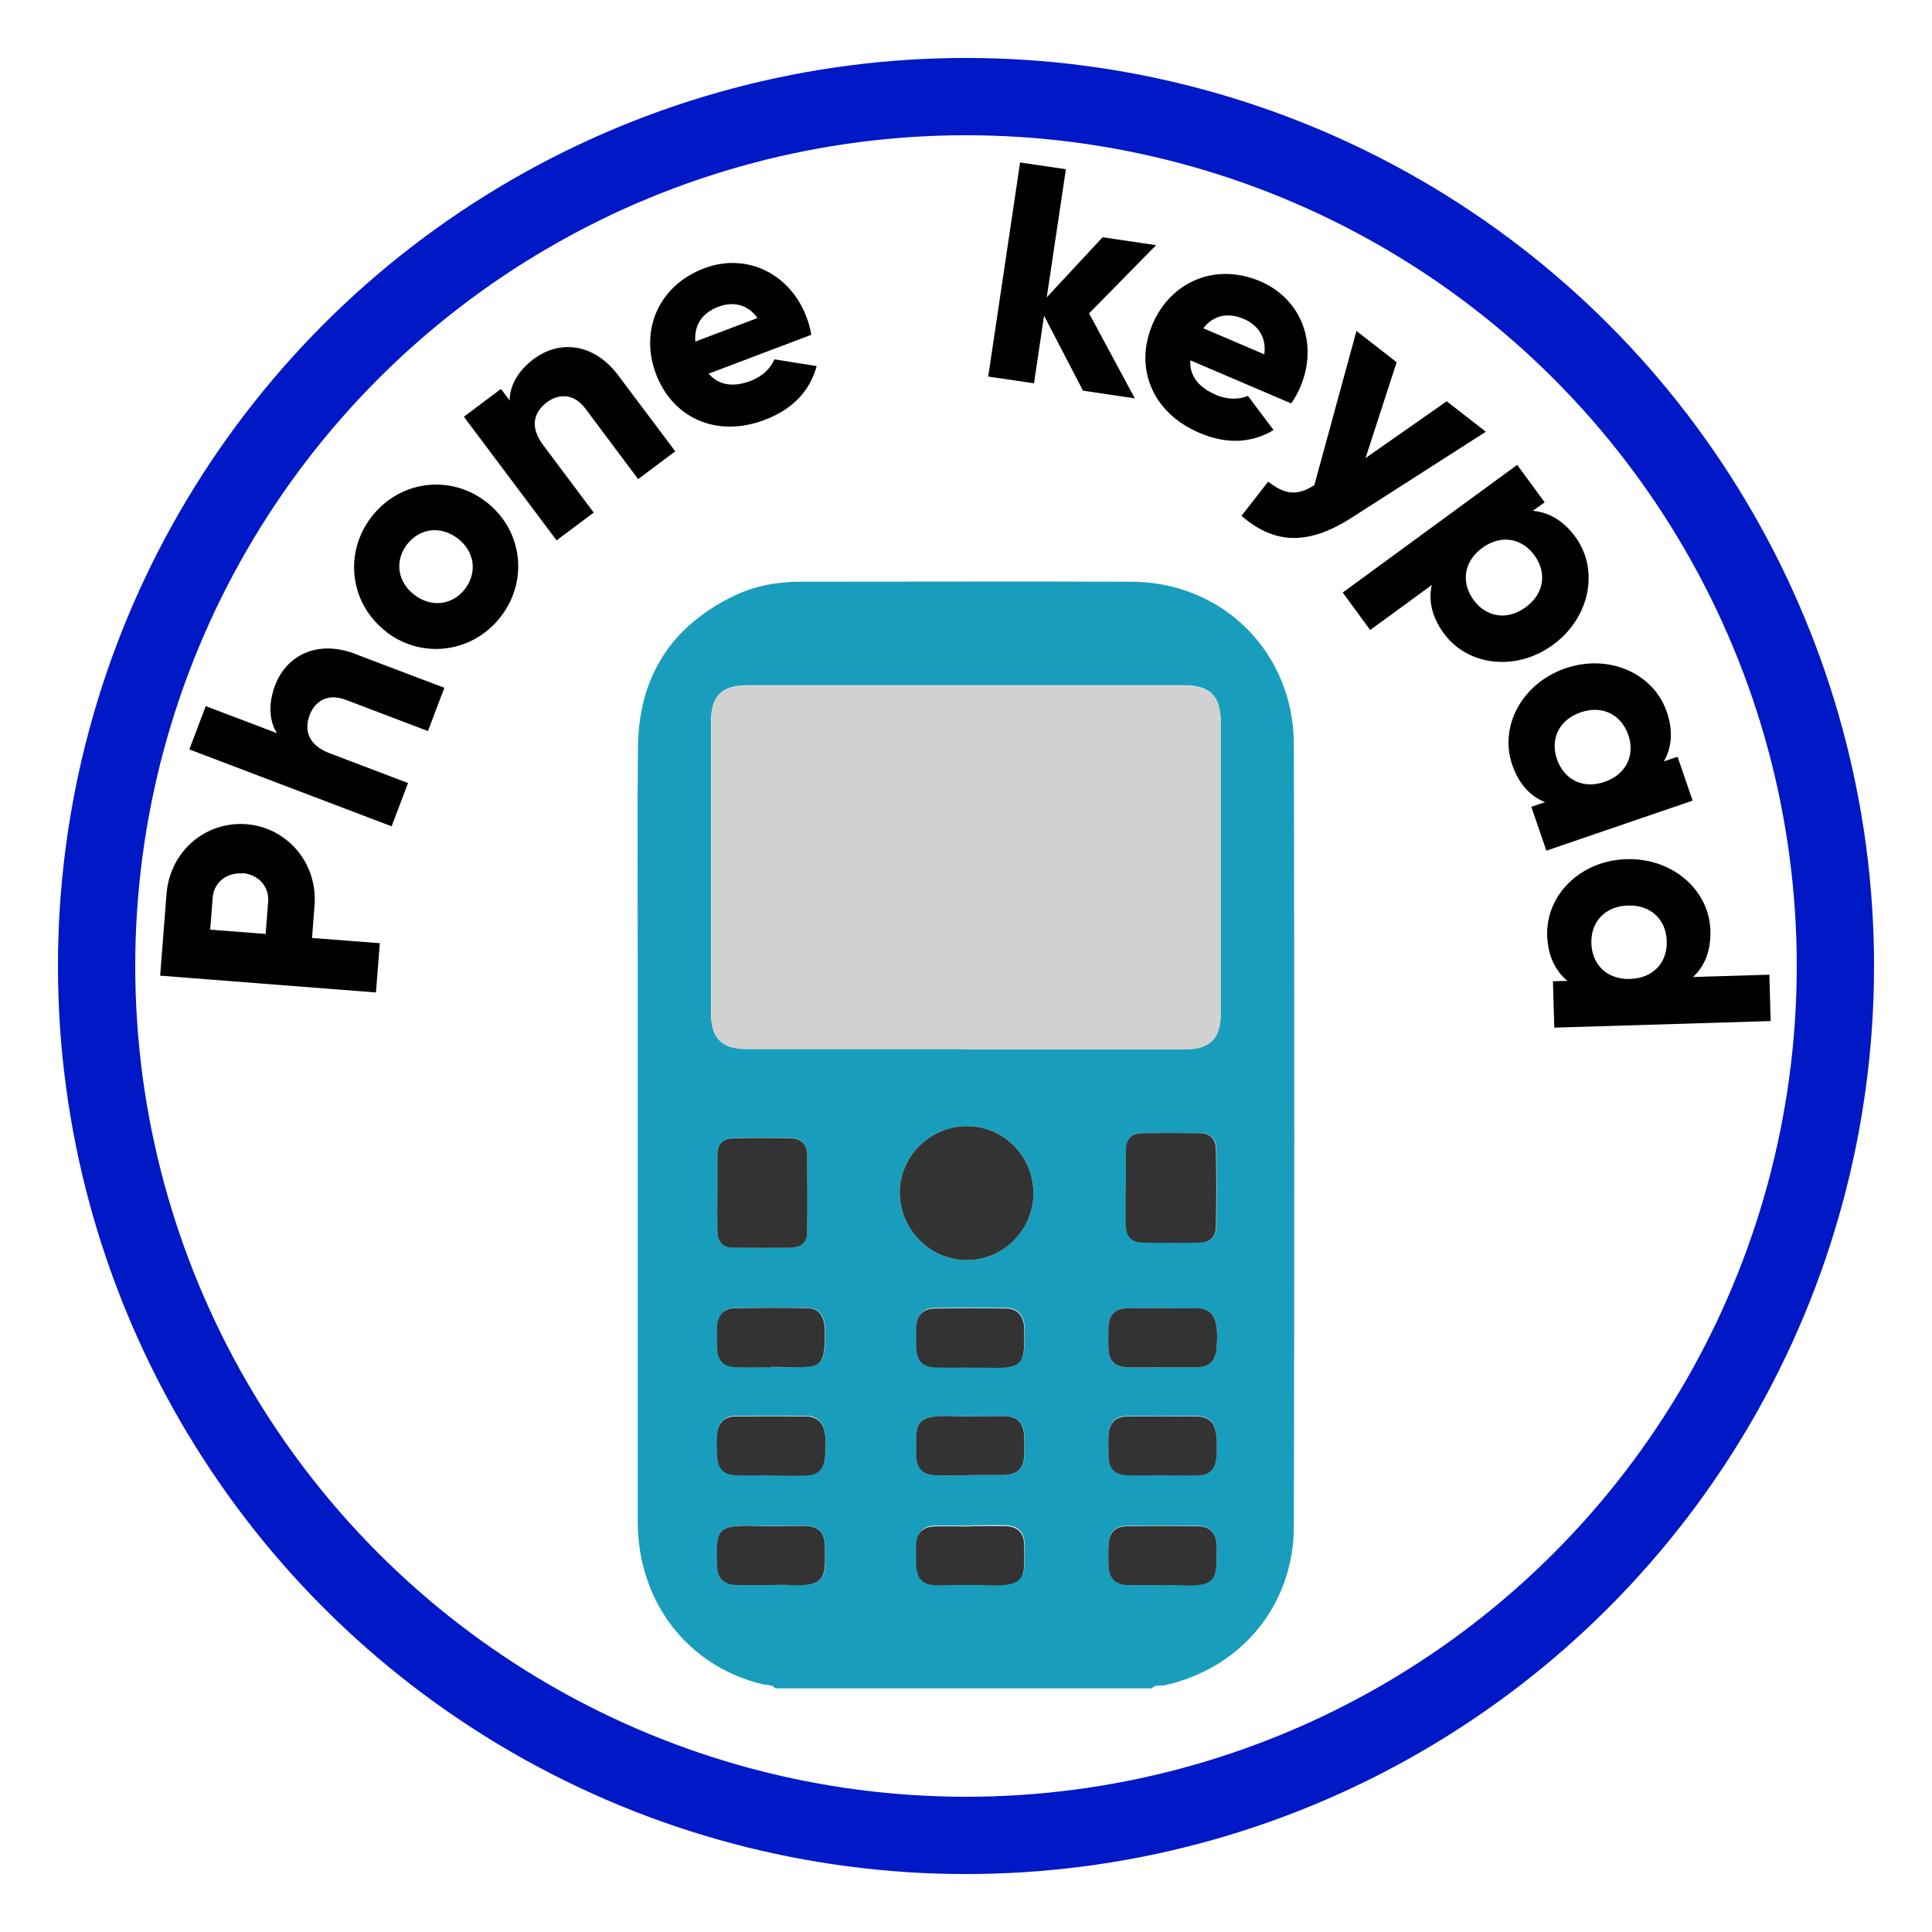 <?xml version="1.0" encoding="UTF-8"?><svg id="Layer_1" xmlns="http://www.w3.org/2000/svg" viewBox="0 0 100 100"><defs><style>.cls-1{fill:none;stroke:#0018c6;stroke-miterlimit:10;stroke-width:4px;}.cls-2{fill:#d1d1d1;}.cls-3{fill:#333;}.cls-4{fill:#199dbc;}</style></defs><circle class="cls-1" cx="50" cy="50" r="45"/><path class="cls-4" d="m40.15,87.4c-.19-.22-.47-.17-.71-.23-3.86-.94-6.43-4.28-6.43-8.41,0-9.43,0-18.87,0-28.3,0-3.93-.03-7.87.01-11.8.04-3.59,1.69-6.22,4.93-7.8,1.09-.53,2.25-.75,3.46-.75,5.72,0,11.45-.02,17.17,0,4.72.02,8.38,3.66,8.39,8.43.03,13.48.03,26.96,0,40.44,0,4.11-2.73,7.37-6.69,8.25-.22.05-.48-.06-.66.16h-19.47Zm9.8-33.1c3.8,0,7.6,0,11.4,0,1.27,0,1.83-.56,1.83-1.84,0-5.03,0-10.06,0-15.1,0-1.34-.55-1.89-1.9-1.89-7.53,0-15.06,0-22.59,0-1.34,0-1.89.55-1.89,1.9,0,5.01,0,10.03,0,15.04,0,1.34.54,1.88,1.9,1.88,3.75,0,7.49,0,11.24,0Zm3.54,7.42c-.01-1.9-1.55-3.43-3.45-3.43-1.91,0-3.5,1.58-3.47,3.48.03,1.89,1.59,3.44,3.46,3.45,1.9,0,3.47-1.58,3.46-3.49h0Zm4.8-.23c0,.63,0,1.27,0,1.9.01.61.28.9.89.92.97.02,1.94.02,2.91,0,.58-.01.86-.3.87-.87.02-1.3.02-2.61,0-3.92,0-.61-.3-.87-.91-.88-.95,0-1.9,0-2.85,0-.61,0-.89.29-.9.89-.01.65,0,1.3,0,1.96h0Zm-21.16.25c0,.65,0,1.3,0,1.96.01.58.28.86.85.87.97.01,1.94.01,2.91,0,.59,0,.88-.26.89-.84.02-1.32.02-2.65,0-3.97,0-.53-.3-.84-.83-.85-.99-.02-1.98-.03-2.96,0-.61.02-.85.31-.86.93,0,.63,0,1.27,0,1.9h0Zm23.04,14.61h0c.63,0,1.27.02,1.9-.01.58-.03.86-.38.9-1,.08-1.38-.11-1.89-.77-2.02-.05-.01-.11-.02-.17-.02-1.25,0-2.5-.02-3.74,0-.56,0-.88.37-.91.93-.02.39-.02.78,0,1.17.03.6.34.92.95.94.61.02,1.23,0,1.84,0Zm-20.28,5.68c.32,0,.63-.01.95,0,1.93.1,1.91-.37,1.87-1.95-.02-.79-.34-1.1-1.13-1.11-.84,0-1.68.02-2.51,0-2.09-.08-1.97.31-1.94,2.08,0,.63.35.96.98.98.6.02,1.19,0,1.79,0Zm10.3-5.68h0c.56,0,1.12,0,1.68,0,.84-.01,1.15-.32,1.16-1.14,0-.26,0-.52,0-.78-.01-.79-.34-1.13-1.12-1.13-.84,0-1.68.03-2.51,0-2.16-.09-1.98.42-1.96,2.08,0,.63.34.96.97.98.59.02,1.19,0,1.79,0h0Zm.07,2.62h0c-.63,0-1.27-.01-1.9,0-.57.02-.89.35-.92.91-.02.35-.01.71,0,1.06.01.72.34,1.06,1.06,1.07.86.01,1.71-.03,2.57,0,2.15.09,1.98-.42,1.96-2.08,0-.63-.35-.96-.97-.98-.6-.02-1.19,0-1.79,0h0Zm9.87,3.06c.32,0,.63-.01.95,0,1.97.1,1.92-.39,1.89-1.98,0-.06,0-.11,0-.17-.07-.57-.37-.89-.94-.9-1.23-.02-2.46-.02-3.69,0-.61,0-.93.34-.96.93-.02.39-.02.78,0,1.17.03.59.36.92.96.94.59.02,1.19,0,1.79,0h0Zm-9.91-11.27c.28,0,.56-.01.84,0,2.08.09,1.98-.32,1.97-2.07,0-.02,0-.04,0-.06-.05-.56-.37-.92-.92-.93-1.25-.02-2.5-.02-3.74,0-.56,0-.89.36-.92.92-.02.37-.02.75,0,1.12.02.66.34.99,1,1.01.6.02,1.19,0,1.79,0Zm9.91,0h0c.63,0,1.27.02,1.9,0,.6-.03.9-.35.94-.96.11-1.34-.09-1.9-.73-2.06-.05-.01-.11-.02-.17-.02-1.27,0-2.53-.02-3.8,0-.55.01-.87.37-.9.94-.02.37-.01.75,0,1.12.02.63.33.96.96.99.6.02,1.19,0,1.79,0h0Zm-20.23,0h0c.63,0,1.27.02,1.9-.02.74-.04.92-.4.92-1.71,0-.89-.26-1.31-.92-1.33-1.25-.03-2.5-.02-3.74,0-.56,0-.89.36-.92.92-.02.37-.02.75,0,1.12.02.67.32.99.99,1.02.6.02,1.19,0,1.79,0h0Zm-.01,5.59h0c.63,0,1.27.02,1.9-.01.59-.03.88-.36.93-.98.1-1.35-.1-1.9-.74-2.05-.09-.02-.18-.03-.28-.03-1.19,0-2.38-.01-3.58,0-.63,0-.97.35-.99.96-.02.37-.01.75,0,1.12.02.63.34.95.98.97.6.02,1.19,0,1.79,0h0Z"/><path class="cls-2" d="m49.95,54.31h-11.24c-1.36,0-1.9-.54-1.9-1.88,0-5.01,0-10.03,0-15.04,0-1.35.55-1.9,1.89-1.9,7.53,0,15.06,0,22.59,0,1.35,0,1.9.55,1.9,1.89,0,5.03,0,10.06,0,15.1,0,1.28-.56,1.84-1.83,1.84-3.8,0-7.6,0-11.4,0Z"/><path class="cls-3" d="m53.49,61.73c.01,1.92-1.56,3.5-3.46,3.49-1.87,0-3.43-1.56-3.46-3.45-.03-1.89,1.56-3.48,3.47-3.48,1.9,0,3.43,1.53,3.45,3.43Z"/><path class="cls-3" d="m58.28,61.5c0-.65-.01-1.31,0-1.96.01-.61.29-.89.9-.89.95-.01,1.9-.01,2.85,0,.61,0,.91.27.91.88.02,1.3.02,2.61,0,3.92,0,.57-.3.86-.87.87-.97.02-1.94.02-2.91,0-.61-.01-.87-.31-.89-.92-.01-.63,0-1.27,0-1.9Z"/><path class="cls-3" d="m37.13,61.75c0-.63,0-1.27,0-1.9,0-.63.25-.92.86-.93.99-.03,1.98-.02,2.96,0,.53.01.83.32.83.85.01,1.32.02,2.65,0,3.97,0,.58-.3.83-.89.84-.97.01-1.94.01-2.91,0-.57,0-.84-.29-.85-.87-.01-.65,0-1.3,0-1.96Z"/><path class="cls-3" d="m60.17,76.36c-.61,0-1.23.02-1.84,0-.61-.02-.93-.34-.95-.94-.02-.39-.02-.78,0-1.17.03-.56.35-.92.91-.93,1.25-.02,2.5,0,3.74,0,.06,0,.11,0,.17.02.66.13.85.64.77,2.02-.04.63-.32.97-.9,1-.63.03-1.27,0-1.9,0h0Z"/><path class="cls-3" d="m39.89,82.04c-.6,0-1.19.01-1.79,0-.63-.02-.97-.35-.98-.98-.03-1.77-.15-2.16,1.94-2.08.84.03,1.68,0,2.51,0,.8,0,1.12.32,1.13,1.11.03,1.57.05,2.05-1.87,1.95-.32-.02-.63,0-.95,0Z"/><path class="cls-3" d="m50.19,76.36c-.6,0-1.19.02-1.79,0-.63-.02-.96-.35-.97-.98-.02-1.65-.2-2.17,1.96-2.08.84.04,1.68,0,2.51,0,.78,0,1.1.34,1.12,1.13,0,.26,0,.52,0,.78-.01.82-.32,1.13-1.16,1.14-.56,0-1.12,0-1.68,0h0Z"/><path class="cls-3" d="m50.25,78.99c.6,0,1.19-.01,1.79,0,.63.02.97.35.97.98.02,1.66.19,2.17-1.96,2.08-.86-.04-1.71,0-2.57,0-.72,0-1.04-.35-1.06-1.07,0-.35-.02-.71,0-1.06.03-.57.35-.89.92-.91.63-.02,1.27,0,1.9,0h0Z"/><path class="cls-3" d="m60.13,82.04c-.6,0-1.19.01-1.79,0-.6-.02-.93-.35-.96-.94-.02-.39-.02-.78,0-1.17.03-.59.35-.93.96-.93,1.23-.02,2.46-.02,3.69,0,.57,0,.88.33.94.9,0,.06,0,.11,0,.17.02,1.6.08,2.09-1.89,1.98-.32-.02-.63,0-.95,0Z"/><path class="cls-3" d="m50.22,70.78c-.6,0-1.19.02-1.79,0-.67-.02-.98-.35-1-1.01-.01-.37-.02-.75,0-1.12.03-.56.36-.91.92-.92,1.25-.02,2.5-.02,3.74,0,.55,0,.87.37.92.93,0,.02,0,.04,0,.06.02,1.76.11,2.16-1.97,2.07-.28-.01-.56,0-.84,0Z"/><path class="cls-3" d="m60.12,70.77c-.6,0-1.19.02-1.79,0-.63-.03-.94-.35-.96-.99-.01-.37-.01-.75,0-1.12.03-.57.35-.93.9-.94,1.27-.02,2.53,0,3.8,0,.06,0,.11,0,.17.02.64.16.84.72.73,2.06-.05.61-.35.94-.94.96-.63.03-1.27,0-1.9,0h0Z"/><path class="cls-3" d="m39.9,70.77c-.6,0-1.19.02-1.79,0-.67-.02-.97-.35-.99-1.02-.01-.37-.01-.75,0-1.12.03-.56.36-.91.92-.92,1.25-.02,2.5-.03,3.74,0,.66.02.92.43.92,1.33,0,1.31-.17,1.67-.92,1.71-.63.04-1.27,0-1.9,0h0Z"/><path class="cls-3" d="m39.89,76.36c-.6,0-1.19.02-1.79,0-.64-.02-.95-.34-.98-.97-.01-.37-.02-.75,0-1.12.03-.62.36-.96.99-.96,1.19-.01,2.38,0,3.58,0,.09,0,.19,0,.28.03.65.15.85.69.74,2.05-.05.62-.34.95-.93.98-.63.03-1.27,0-1.9,0h0Z"/><path d="m12.75,42.66c2.12.17,3.7,2.01,3.53,4.21l-.13,1.68,3.51.27-.2,2.55-11.17-.87.33-4.23c.17-2.2,2.01-3.77,4.13-3.61Zm-.2,2.55c-.81-.06-1.48.46-1.54,1.24l-.13,1.67,2.87.22.13-1.68c.06-.78-.52-1.4-1.33-1.47Z"/><path d="m18.41,33.86l4.59,1.74-.85,2.24-4.26-1.62c-.93-.35-1.58.07-1.86.78-.31.82-.05,1.57,1.01,1.98l4.08,1.55-.85,2.24-10.47-3.98.85-2.24,3.69,1.4c-.4-.61-.47-1.5-.1-2.48.57-1.51,2.14-2.39,4.16-1.62Z"/><path d="m20.02,32.72c-1.9-1.44-2.24-4.05-.82-5.93,1.42-1.88,4.02-2.28,5.93-.84,1.9,1.44,2.24,4.05.82,5.93-1.42,1.88-4.02,2.28-5.93.85Zm3.66-4.86c-.91-.68-1.99-.5-2.62.33-.63.83-.51,1.92.4,2.61.91.68,1.99.5,2.62-.33.62-.83.51-1.92-.4-2.61Z"/><path d="m32,19.43l2.95,3.93-1.92,1.44-2.73-3.65c-.59-.79-1.37-.79-1.99-.33-.71.53-.88,1.3-.2,2.21l2.62,3.5-1.92,1.44-4.8-6.4,1.92-1.44.45.6c0-.73.4-1.52,1.25-2.15,1.29-.97,3.08-.87,4.38.86Z"/><path d="m38.86,19.71c.61-.23,1.05-.67,1.22-1.11l2.19.35c-.35,1.3-1.26,2.24-2.68,2.78-2.56.97-4.8-.15-5.64-2.38-.84-2.23.12-4.56,2.49-5.46,2.18-.83,4.44.25,5.3,2.51.12.31.2.62.25.93l-5.31,2.01c.58.67,1.37.68,2.19.37Zm.35-3.25c-.57-.78-1.36-.84-2.03-.58-.85.32-1.26.96-1.19,1.8l3.22-1.22Z"/><path d="m56.05,20.21l-2.01-3.87-.52,3.5-2.37-.35,1.65-11.08,2.37.35-.99,6.63,2.89-3.11,2.77.41-3.47,3.53,2.37,4.4-2.69-.4Z"/><path d="m62.94,20.44c.6.26,1.22.24,1.65.05l1.33,1.77c-1.15.69-2.46.74-3.85.14-2.51-1.08-3.35-3.44-2.41-5.63.94-2.19,3.25-3.2,5.57-2.21,2.15.92,3.02,3.26,2.07,5.48-.13.31-.29.59-.47.84l-5.22-2.23c-.05.88.52,1.44,1.32,1.78Zm2.5-2.1c.13-.95-.4-1.55-1.06-1.83-.84-.36-1.57-.19-2.1.48l3.16,1.35Z"/><path d="m76.9,22.35l-6.93,4.44c-2.27,1.46-4.01,1.38-5.71-.09l1.38-1.77c.88.69,1.52.74,2.39.18l2.18-7.98,2.08,1.62-1.61,4.96,4.2-2.94,2.02,1.57Z"/><path d="m80.39,33.37c-1.92,1.41-4.43,1.1-5.66-.59-.63-.86-.8-1.71-.62-2.5l-3.19,2.33-1.42-1.94,9.03-6.61,1.42,1.94-.61.44c.8.07,1.56.48,2.2,1.35,1.24,1.69.77,4.17-1.15,5.58Zm-1.42-1.94c.97-.71,1.1-1.8.45-2.69-.65-.89-1.73-1.09-2.7-.38-.97.71-1.1,1.8-.45,2.69.65.89,1.73,1.09,2.7.38Z"/><path d="m87.61,41.44l-7.57,2.59-.78-2.27.71-.24c-.75-.3-1.35-.92-1.7-1.94-.68-1.98.5-4.21,2.76-4.99,2.26-.77,4.56.27,5.24,2.25.35,1.01.25,1.88-.15,2.57l.71-.24.78,2.27Zm-4.56-.97c1.13-.39,1.59-1.39,1.23-2.43-.36-1.04-1.33-1.56-2.46-1.17-1.14.39-1.59,1.39-1.23,2.43.36,1.04,1.33,1.56,2.46,1.17Z"/><path d="m91.65,52.85l-11.2.34-.07-2.4.75-.02c-.62-.51-1.01-1.28-1.05-2.35-.06-2.1,1.72-3.88,4.11-3.95,2.38-.07,4.28,1.6,4.34,3.69.03,1.07-.31,1.87-.9,2.41l3.95-.12.07,2.4Zm-7.27-2.18c1.2-.04,1.93-.86,1.89-1.96-.03-1.1-.81-1.88-2.01-1.84-1.2.04-1.93.86-1.89,1.96.03,1.1.81,1.88,2.01,1.84Z"/></svg>